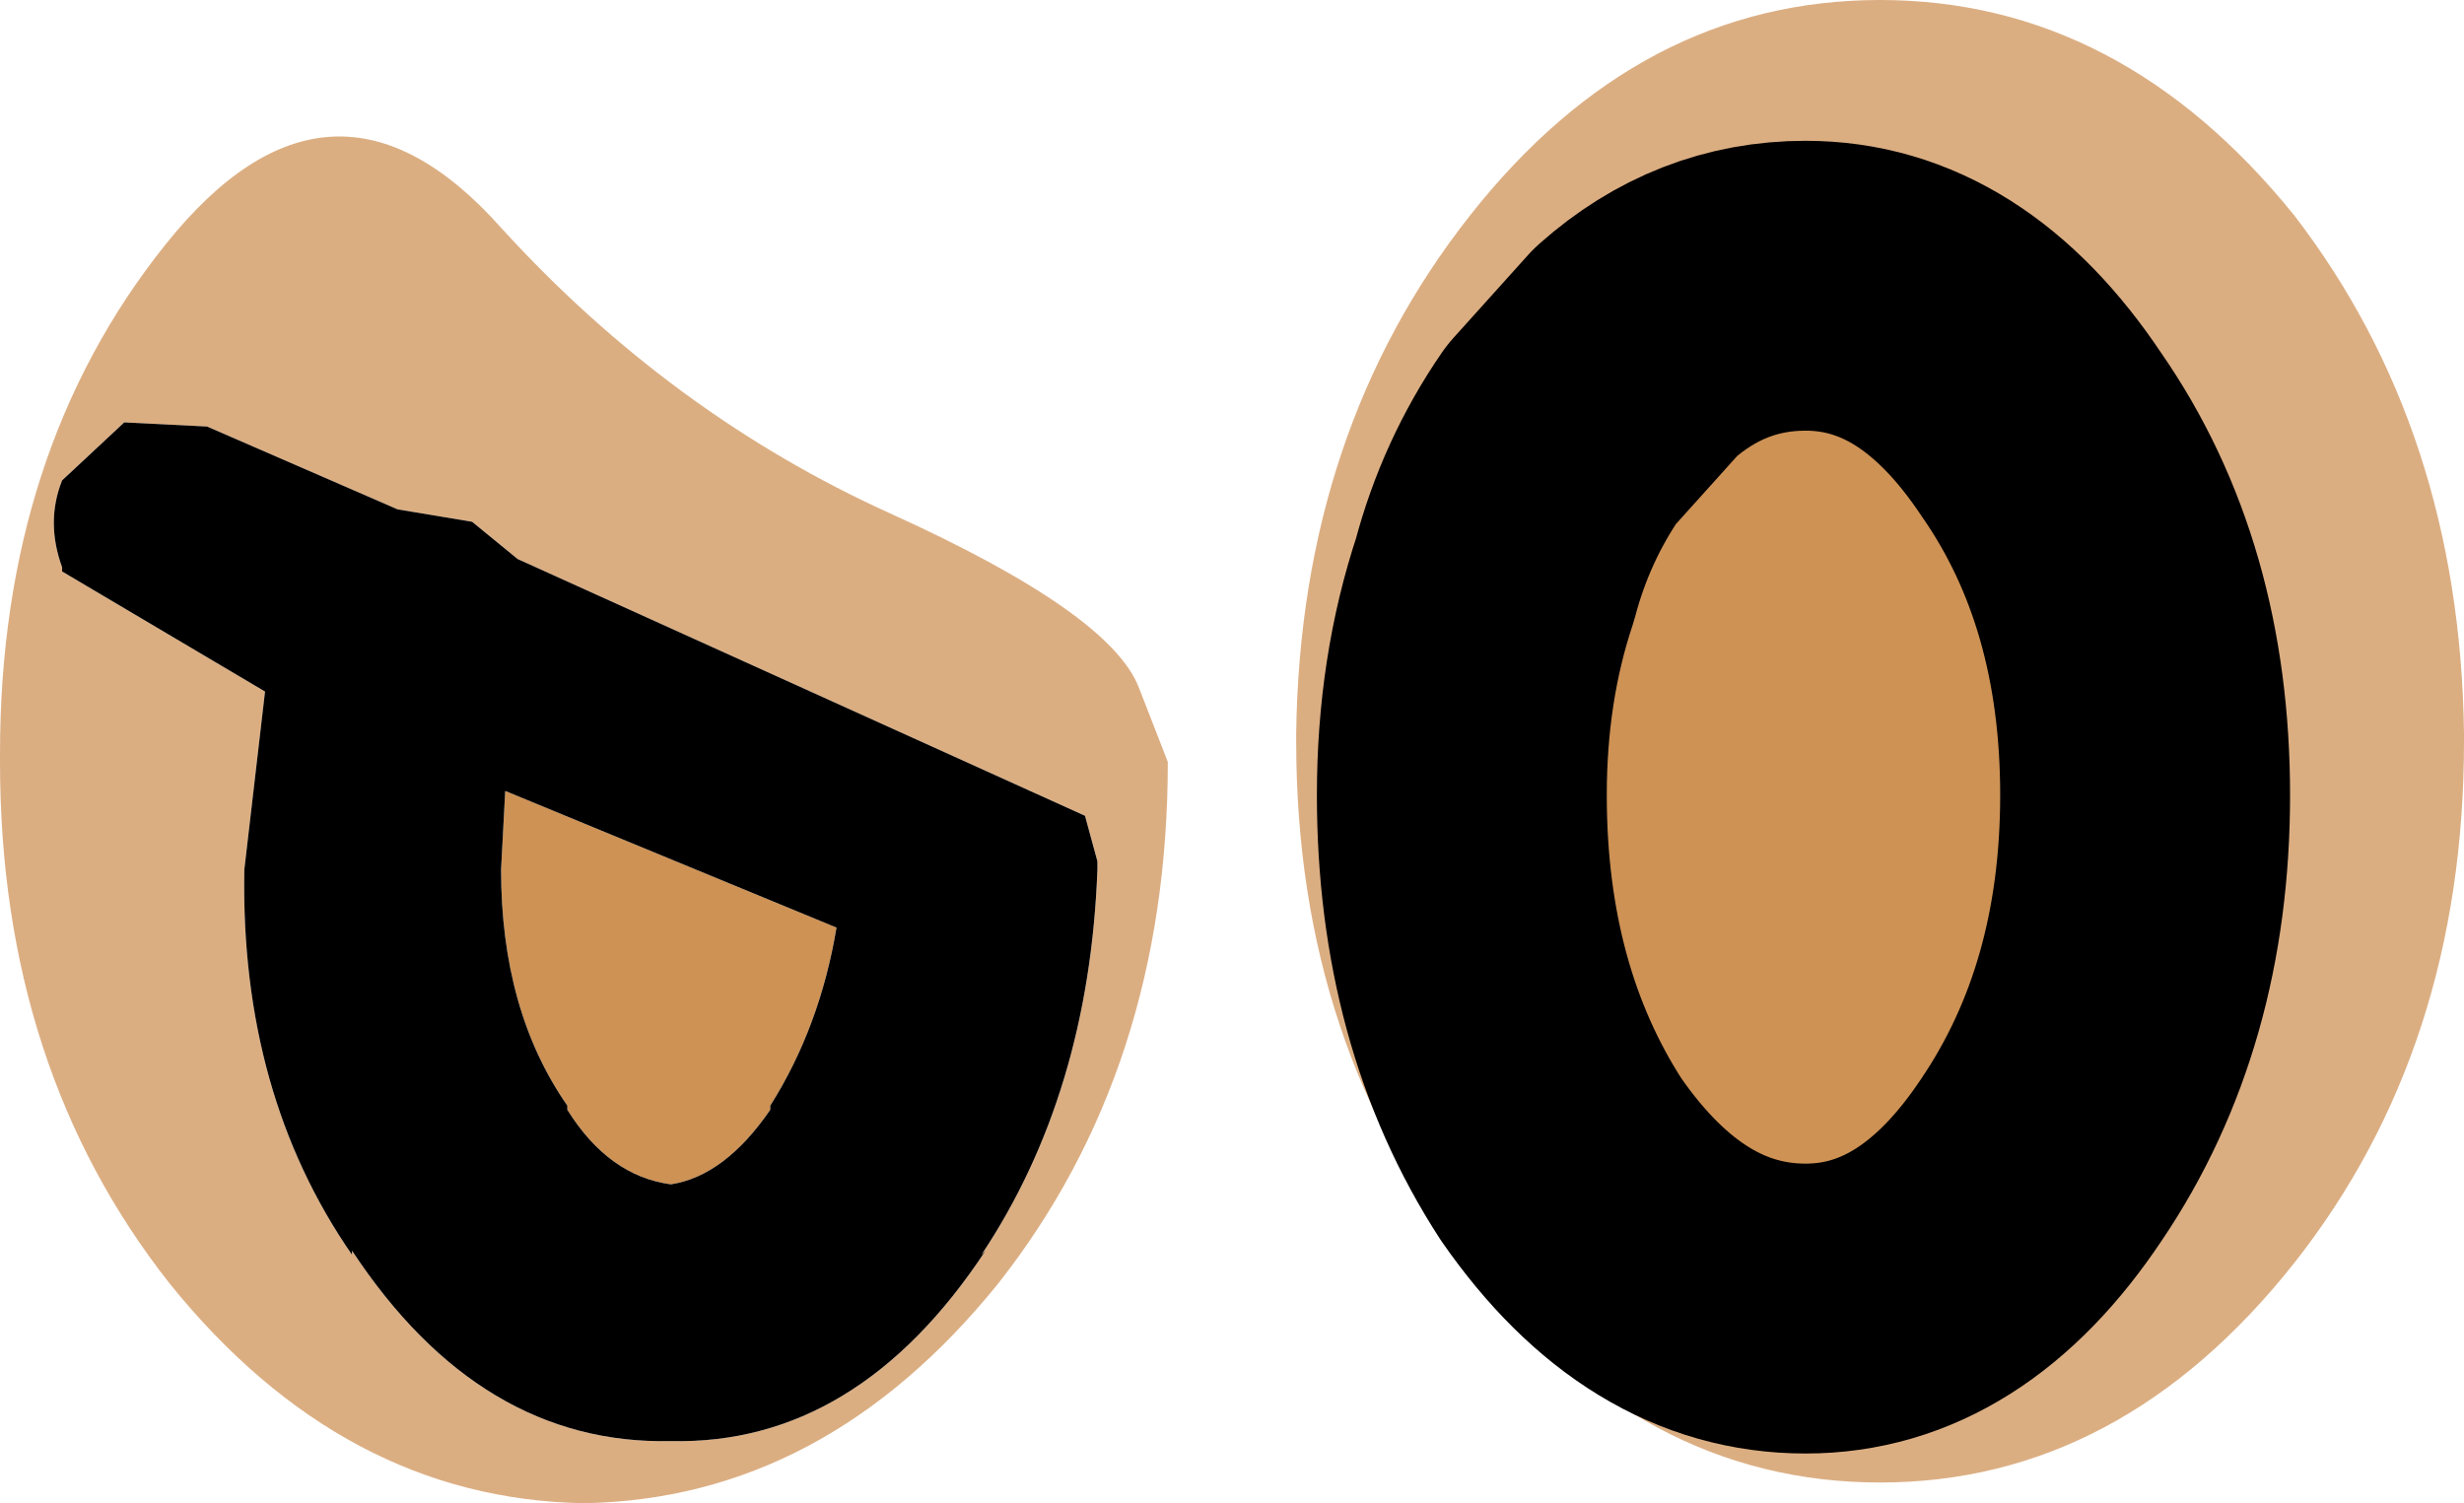 <?xml version="1.0" encoding="UTF-8" standalone="no"?>
<svg xmlns:ffdec="https://www.free-decompiler.com/flash" xmlns:xlink="http://www.w3.org/1999/xlink" ffdec:objectType="shape" height="18.15px" width="29.75px" xmlns="http://www.w3.org/2000/svg">
  <g transform="matrix(1.0, 0.0, 0.0, 1.0, 15.65, 8.75)">
    <path d="M7.05 -8.75 Q9.95 -8.75 12.05 -6.15 14.05 -3.55 14.1 0.1 L14.1 0.2 Q14.1 3.9 12.05 6.5 9.95 9.15 7.05 9.15 4.15 9.15 2.1 6.5 0.0 3.9 0.0 0.2 L0.0 0.1 Q0.05 -3.55 2.1 -6.15 4.15 -8.75 7.05 -8.75 M9.0 -3.5 Q7.8 -5.3 6.15 -5.3 5.0 -5.3 4.1 -4.5 L3.2 -3.5 Q2.65 -2.7 2.4 -1.75 2.0 -0.55 2.0 0.85 2.0 3.4 3.2 5.25 4.45 7.05 6.15 7.05 7.8 7.05 9.0 5.25 10.25 3.4 10.25 0.85 10.25 -1.7 9.0 -3.5 M-12.45 -0.4 L-12.7 1.75 Q-12.75 4.45 -11.4 6.4 L-11.4 6.35 Q-9.85 8.7 -7.55 8.65 -5.3 8.7 -3.75 6.35 L-3.8 6.4 Q-2.5 4.45 -2.4 1.75 L-2.4 1.65 -2.55 1.1 -9.4 -2.0 -9.95 -2.45 -10.85 -2.6 -13.15 -3.6 -14.15 -3.65 -14.9 -2.95 Q-15.1 -2.45 -14.9 -1.9 L-14.9 -1.85 -12.45 -0.4 M-1.9 -0.45 L-1.55 0.45 Q-1.55 4.15 -3.6 6.75 -5.7 9.35 -8.6 9.4 -11.5 9.35 -13.6 6.75 -15.65 4.15 -15.65 0.45 L-15.65 0.35 Q-15.65 -3.3 -13.65 -5.8 -11.65 -8.3 -9.6 -6.0 -7.55 -3.75 -4.9 -2.55 -2.25 -1.35 -1.9 -0.45" fill="#dbae82" fill-rule="evenodd" stroke="none"/>
    <path d="M9.0 -3.5 Q10.25 -1.7 10.25 0.85 10.25 3.4 9.0 5.25 7.8 7.05 6.15 7.05 4.45 7.05 3.2 5.25 2.0 3.4 2.0 0.85 2.0 -0.55 2.4 -1.75 2.65 -2.7 3.2 -3.5 L4.1 -4.5 Q5.0 -5.3 6.15 -5.3 7.8 -5.3 9.0 -3.5 M-9.55 0.8 L-5.55 2.45 Q-5.75 3.65 -6.35 4.6 L-6.35 4.65 Q-6.9 5.45 -7.55 5.55 -8.3 5.45 -8.8 4.65 L-8.8 4.6 Q-9.6 3.45 -9.6 1.75 L-9.55 0.8" fill="#ce9255" fill-rule="evenodd" stroke="none"/>
    <path d="M-12.45 -0.4 L-14.9 -1.85 -14.9 -1.9 Q-15.1 -2.45 -14.9 -2.95 L-14.15 -3.65 -13.15 -3.6 -10.85 -2.6 -9.95 -2.45 -9.4 -2.0 -2.55 1.1 -2.4 1.65 -2.4 1.75 Q-2.5 4.45 -3.8 6.4 L-3.75 6.35 Q-5.3 8.7 -7.55 8.65 -9.85 8.7 -11.4 6.35 L-11.4 6.4 Q-12.75 4.45 -12.7 1.75 L-12.45 -0.4 M-9.55 0.8 L-9.6 1.75 Q-9.6 3.45 -8.8 4.6 L-8.8 4.65 Q-8.3 5.45 -7.55 5.55 -6.9 5.45 -6.35 4.65 L-6.35 4.6 Q-5.75 3.65 -5.55 2.45 L-9.55 0.8" fill="#000000" fill-rule="evenodd" stroke="none"/>
    <path d="M9.0 -3.5 Q10.25 -1.7 10.25 0.85 10.25 3.4 9.0 5.25 7.8 7.05 6.15 7.05 4.45 7.05 3.2 5.25 2.0 3.4 2.0 0.85 2.0 -0.55 2.4 -1.75 2.65 -2.7 3.2 -3.5 L4.1 -4.5 Q5.0 -5.3 6.15 -5.3 7.8 -5.3 9.0 -3.5 Z" fill="none" stroke="#000000" stroke-linecap="round" stroke-linejoin="round" stroke-width="3.5"/>
  </g>
</svg>
